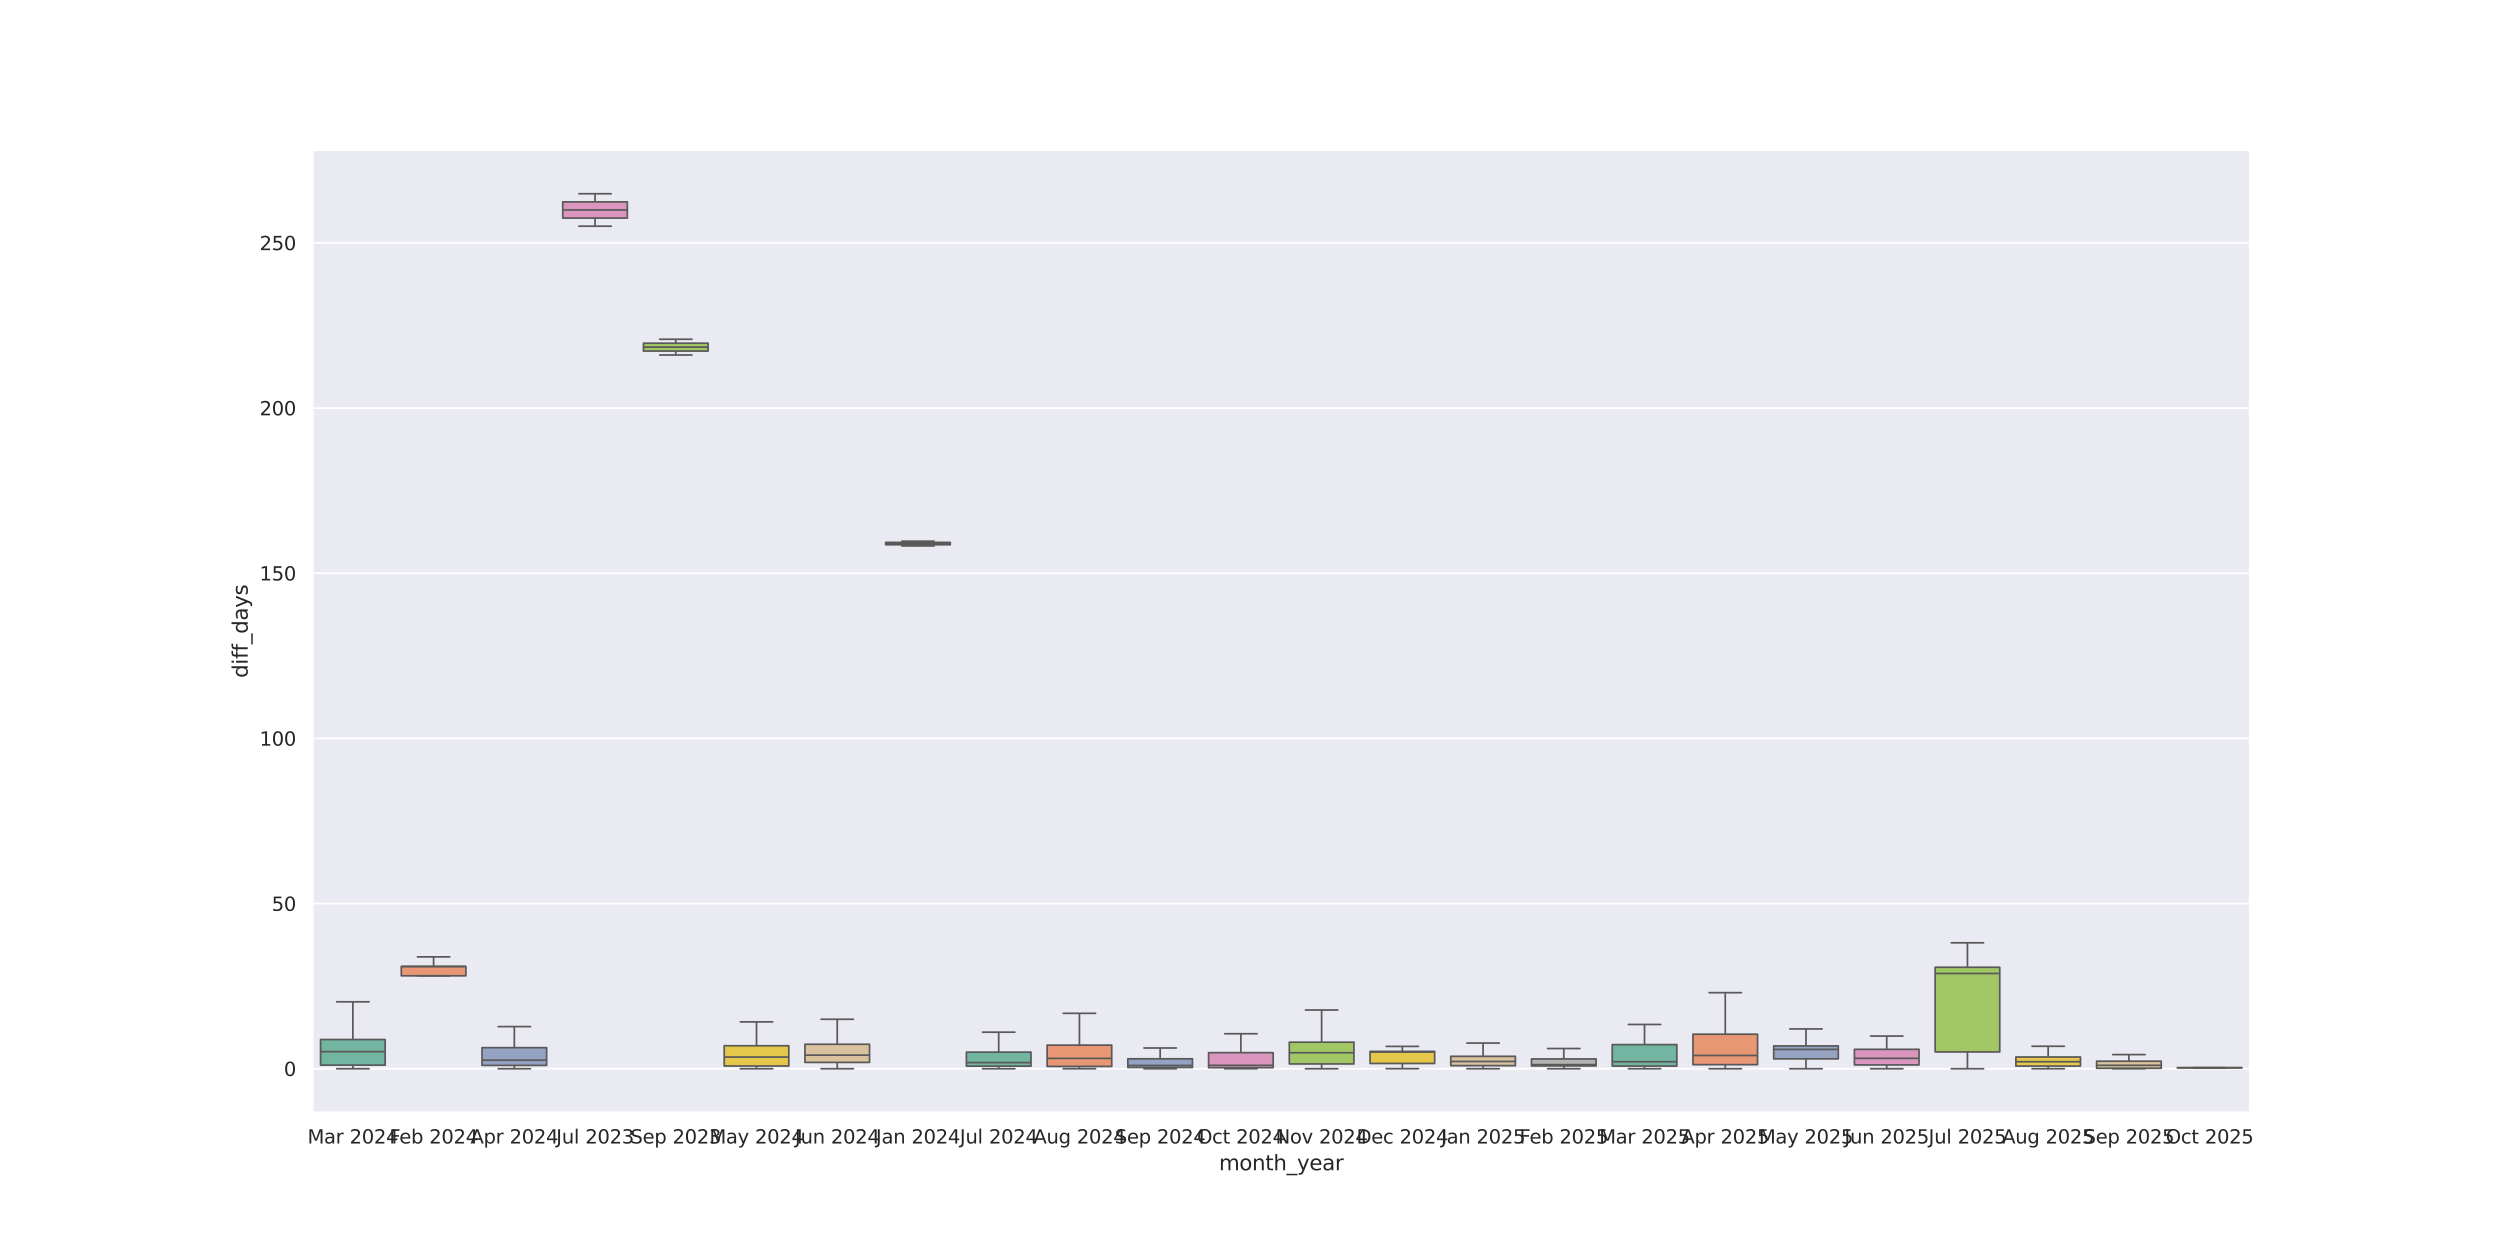 <?xml version="1.0" encoding="utf-8" standalone="no"?>
<!DOCTYPE svg PUBLIC "-//W3C//DTD SVG 1.1//EN"
  "http://www.w3.org/Graphics/SVG/1.1/DTD/svg11.dtd">
<svg xmlns:xlink="http://www.w3.org/1999/xlink" width="1440pt" height="720pt" viewBox="0 0 1440 720" xmlns="http://www.w3.org/2000/svg" version="1.1">
 <defs>
  <style type="text/css">*{stroke-linejoin: round; stroke-linecap: butt}</style>
 </defs>
 <g id="figure_1">
  <g id="patch_1">
   <path d="M 0 720 
L 1440 720 
L 1440 0 
L 0 0 
z
" style="fill: #ffffff"/>
  </g>
  <g id="axes_1">
   <g id="patch_2">
    <path d="M 180 640.8 
L 1296 640.8 
L 1296 86.4 
L 180 86.4 
z
" style="fill: #eaeaf2"/>
   </g>
   <g id="matplotlib.axis_1">
    <g id="xtick_1">
     <g id="text_1">
      <!-- Mar 2024 -->
      <g style="fill: #262626" transform="translate(177.128 658.658) scale(0.11 -0.11)">
       <defs>
        <path id="DejaVuSans-4d" d="M 628 4666 
L 1569 4666 
L 2759 1491 
L 3956 4666 
L 4897 4666 
L 4897 0 
L 4281 0 
L 4281 4097 
L 3078 897 
L 2444 897 
L 1241 4097 
L 1241 0 
L 628 0 
L 628 4666 
z
" transform="scale(0.016)"/>
        <path id="DejaVuSans-61" d="M 2194 1759 
Q 1497 1759 1228 1600 
Q 959 1441 959 1056 
Q 959 750 1161 570 
Q 1363 391 1709 391 
Q 2188 391 2477 730 
Q 2766 1069 2766 1631 
L 2766 1759 
L 2194 1759 
z
M 3341 1997 
L 3341 0 
L 2766 0 
L 2766 531 
Q 2569 213 2275 61 
Q 1981 -91 1556 -91 
Q 1019 -91 701 211 
Q 384 513 384 1019 
Q 384 1609 779 1909 
Q 1175 2209 1959 2209 
L 2766 2209 
L 2766 2266 
Q 2766 2663 2505 2880 
Q 2244 3097 1772 3097 
Q 1472 3097 1187 3025 
Q 903 2953 641 2809 
L 641 3341 
Q 956 3463 1253 3523 
Q 1550 3584 1831 3584 
Q 2591 3584 2966 3190 
Q 3341 2797 3341 1997 
z
" transform="scale(0.016)"/>
        <path id="DejaVuSans-72" d="M 2631 2963 
Q 2534 3019 2420 3045 
Q 2306 3072 2169 3072 
Q 1681 3072 1420 2755 
Q 1159 2438 1159 1844 
L 1159 0 
L 581 0 
L 581 3500 
L 1159 3500 
L 1159 2956 
Q 1341 3275 1631 3429 
Q 1922 3584 2338 3584 
Q 2397 3584 2469 3576 
Q 2541 3569 2628 3553 
L 2631 2963 
z
" transform="scale(0.016)"/>
        <path id="DejaVuSans-20" transform="scale(0.016)"/>
        <path id="DejaVuSans-32" d="M 1228 531 
L 3431 531 
L 3431 0 
L 469 0 
L 469 531 
Q 828 903 1448 1529 
Q 2069 2156 2228 2338 
Q 2531 2678 2651 2914 
Q 2772 3150 2772 3378 
Q 2772 3750 2511 3984 
Q 2250 4219 1831 4219 
Q 1534 4219 1204 4116 
Q 875 4013 500 3803 
L 500 4441 
Q 881 4594 1212 4672 
Q 1544 4750 1819 4750 
Q 2544 4750 2975 4387 
Q 3406 4025 3406 3419 
Q 3406 3131 3298 2873 
Q 3191 2616 2906 2266 
Q 2828 2175 2409 1742 
Q 1991 1309 1228 531 
z
" transform="scale(0.016)"/>
        <path id="DejaVuSans-30" d="M 2034 4250 
Q 1547 4250 1301 3770 
Q 1056 3291 1056 2328 
Q 1056 1369 1301 889 
Q 1547 409 2034 409 
Q 2525 409 2770 889 
Q 3016 1369 3016 2328 
Q 3016 3291 2770 3770 
Q 2525 4250 2034 4250 
z
M 2034 4750 
Q 2819 4750 3233 4129 
Q 3647 3509 3647 2328 
Q 3647 1150 3233 529 
Q 2819 -91 2034 -91 
Q 1250 -91 836 529 
Q 422 1150 422 2328 
Q 422 3509 836 4129 
Q 1250 4750 2034 4750 
z
" transform="scale(0.016)"/>
        <path id="DejaVuSans-34" d="M 2419 4116 
L 825 1625 
L 2419 1625 
L 2419 4116 
z
M 2253 4666 
L 3047 4666 
L 3047 1625 
L 3713 1625 
L 3713 1100 
L 3047 1100 
L 3047 0 
L 2419 0 
L 2419 1100 
L 313 1100 
L 313 1709 
L 2253 4666 
z
" transform="scale(0.016)"/>
       </defs>
       <use xlink:href="#DejaVuSans-4d"/>
       <use xlink:href="#DejaVuSans-61" transform="translate(86.279 0)"/>
       <use xlink:href="#DejaVuSans-72" transform="translate(147.559 0)"/>
       <use xlink:href="#DejaVuSans-20" transform="translate(188.672 0)"/>
       <use xlink:href="#DejaVuSans-32" transform="translate(220.459 0)"/>
       <use xlink:href="#DejaVuSans-30" transform="translate(284.082 0)"/>
       <use xlink:href="#DejaVuSans-32" transform="translate(347.705 0)"/>
       <use xlink:href="#DejaVuSans-34" transform="translate(411.328 0)"/>
      </g>
     </g>
    </g>
    <g id="xtick_2">
     <g id="text_2">
      <!-- Feb 2024 -->
      <g style="fill: #262626" transform="translate(224.268 658.658) scale(0.11 -0.11)">
       <defs>
        <path id="DejaVuSans-46" d="M 628 4666 
L 3309 4666 
L 3309 4134 
L 1259 4134 
L 1259 2759 
L 3109 2759 
L 3109 2228 
L 1259 2228 
L 1259 0 
L 628 0 
L 628 4666 
z
" transform="scale(0.016)"/>
        <path id="DejaVuSans-65" d="M 3597 1894 
L 3597 1613 
L 953 1613 
Q 991 1019 1311 708 
Q 1631 397 2203 397 
Q 2534 397 2845 478 
Q 3156 559 3463 722 
L 3463 178 
Q 3153 47 2828 -22 
Q 2503 -91 2169 -91 
Q 1331 -91 842 396 
Q 353 884 353 1716 
Q 353 2575 817 3079 
Q 1281 3584 2069 3584 
Q 2775 3584 3186 3129 
Q 3597 2675 3597 1894 
z
M 3022 2063 
Q 3016 2534 2758 2815 
Q 2500 3097 2075 3097 
Q 1594 3097 1305 2825 
Q 1016 2553 972 2059 
L 3022 2063 
z
" transform="scale(0.016)"/>
        <path id="DejaVuSans-62" d="M 3116 1747 
Q 3116 2381 2855 2742 
Q 2594 3103 2138 3103 
Q 1681 3103 1420 2742 
Q 1159 2381 1159 1747 
Q 1159 1113 1420 752 
Q 1681 391 2138 391 
Q 2594 391 2855 752 
Q 3116 1113 3116 1747 
z
M 1159 2969 
Q 1341 3281 1617 3432 
Q 1894 3584 2278 3584 
Q 2916 3584 3314 3078 
Q 3713 2572 3713 1747 
Q 3713 922 3314 415 
Q 2916 -91 2278 -91 
Q 1894 -91 1617 61 
Q 1341 213 1159 525 
L 1159 0 
L 581 0 
L 581 4863 
L 1159 4863 
L 1159 2969 
z
" transform="scale(0.016)"/>
       </defs>
       <use xlink:href="#DejaVuSans-46"/>
       <use xlink:href="#DejaVuSans-65" transform="translate(52.02 0)"/>
       <use xlink:href="#DejaVuSans-62" transform="translate(113.543 0)"/>
       <use xlink:href="#DejaVuSans-20" transform="translate(177.02 0)"/>
       <use xlink:href="#DejaVuSans-32" transform="translate(208.807 0)"/>
       <use xlink:href="#DejaVuSans-30" transform="translate(272.43 0)"/>
       <use xlink:href="#DejaVuSans-32" transform="translate(336.053 0)"/>
       <use xlink:href="#DejaVuSans-34" transform="translate(399.676 0)"/>
      </g>
     </g>
    </g>
    <g id="xtick_3">
     <g id="text_3">
      <!-- Apr 2024 -->
      <g style="fill: #262626" transform="translate(270.99 658.658) scale(0.11 -0.11)">
       <defs>
        <path id="DejaVuSans-41" d="M 2188 4044 
L 1331 1722 
L 3047 1722 
L 2188 4044 
z
M 1831 4666 
L 2547 4666 
L 4325 0 
L 3669 0 
L 3244 1197 
L 1141 1197 
L 716 0 
L 50 0 
L 1831 4666 
z
" transform="scale(0.016)"/>
        <path id="DejaVuSans-70" d="M 1159 525 
L 1159 -1331 
L 581 -1331 
L 581 3500 
L 1159 3500 
L 1159 2969 
Q 1341 3281 1617 3432 
Q 1894 3584 2278 3584 
Q 2916 3584 3314 3078 
Q 3713 2572 3713 1747 
Q 3713 922 3314 415 
Q 2916 -91 2278 -91 
Q 1894 -91 1617 61 
Q 1341 213 1159 525 
z
M 3116 1747 
Q 3116 2381 2855 2742 
Q 2594 3103 2138 3103 
Q 1681 3103 1420 2742 
Q 1159 2381 1159 1747 
Q 1159 1113 1420 752 
Q 1681 391 2138 391 
Q 2594 391 2855 752 
Q 3116 1113 3116 1747 
z
" transform="scale(0.016)"/>
       </defs>
       <use xlink:href="#DejaVuSans-41"/>
       <use xlink:href="#DejaVuSans-70" transform="translate(68.408 0)"/>
       <use xlink:href="#DejaVuSans-72" transform="translate(131.885 0)"/>
       <use xlink:href="#DejaVuSans-20" transform="translate(172.998 0)"/>
       <use xlink:href="#DejaVuSans-32" transform="translate(204.785 0)"/>
       <use xlink:href="#DejaVuSans-30" transform="translate(268.408 0)"/>
       <use xlink:href="#DejaVuSans-32" transform="translate(332.031 0)"/>
       <use xlink:href="#DejaVuSans-34" transform="translate(395.654 0)"/>
      </g>
     </g>
    </g>
    <g id="xtick_4">
     <g id="text_4">
      <!-- Jul 2023 -->
      <g style="fill: #262626" transform="translate(320.368 658.658) scale(0.11 -0.11)">
       <defs>
        <path id="DejaVuSans-4a" d="M 628 4666 
L 1259 4666 
L 1259 325 
Q 1259 -519 939 -900 
Q 619 -1281 -91 -1281 
L -331 -1281 
L -331 -750 
L -134 -750 
Q 284 -750 456 -515 
Q 628 -281 628 325 
L 628 4666 
z
" transform="scale(0.016)"/>
        <path id="DejaVuSans-75" d="M 544 1381 
L 544 3500 
L 1119 3500 
L 1119 1403 
Q 1119 906 1312 657 
Q 1506 409 1894 409 
Q 2359 409 2629 706 
Q 2900 1003 2900 1516 
L 2900 3500 
L 3475 3500 
L 3475 0 
L 2900 0 
L 2900 538 
Q 2691 219 2414 64 
Q 2138 -91 1772 -91 
Q 1169 -91 856 284 
Q 544 659 544 1381 
z
M 1991 3584 
L 1991 3584 
z
" transform="scale(0.016)"/>
        <path id="DejaVuSans-6c" d="M 603 4863 
L 1178 4863 
L 1178 0 
L 603 0 
L 603 4863 
z
" transform="scale(0.016)"/>
        <path id="DejaVuSans-33" d="M 2597 2516 
Q 3050 2419 3304 2112 
Q 3559 1806 3559 1356 
Q 3559 666 3084 287 
Q 2609 -91 1734 -91 
Q 1441 -91 1130 -33 
Q 819 25 488 141 
L 488 750 
Q 750 597 1062 519 
Q 1375 441 1716 441 
Q 2309 441 2620 675 
Q 2931 909 2931 1356 
Q 2931 1769 2642 2001 
Q 2353 2234 1838 2234 
L 1294 2234 
L 1294 2753 
L 1863 2753 
Q 2328 2753 2575 2939 
Q 2822 3125 2822 3475 
Q 2822 3834 2567 4026 
Q 2313 4219 1838 4219 
Q 1578 4219 1281 4162 
Q 984 4106 628 3988 
L 628 4550 
Q 988 4650 1302 4700 
Q 1616 4750 1894 4750 
Q 2613 4750 3031 4423 
Q 3450 4097 3450 3541 
Q 3450 3153 3228 2886 
Q 3006 2619 2597 2516 
z
" transform="scale(0.016)"/>
       </defs>
       <use xlink:href="#DejaVuSans-4a"/>
       <use xlink:href="#DejaVuSans-75" transform="translate(29.492 0)"/>
       <use xlink:href="#DejaVuSans-6c" transform="translate(92.871 0)"/>
       <use xlink:href="#DejaVuSans-20" transform="translate(120.654 0)"/>
       <use xlink:href="#DejaVuSans-32" transform="translate(152.441 0)"/>
       <use xlink:href="#DejaVuSans-30" transform="translate(216.064 0)"/>
       <use xlink:href="#DejaVuSans-32" transform="translate(279.688 0)"/>
       <use xlink:href="#DejaVuSans-33" transform="translate(343.311 0)"/>
      </g>
     </g>
    </g>
    <g id="xtick_5">
     <g id="text_5">
      <!-- Sep 2023 -->
      <g style="fill: #262626" transform="translate(363.137 658.658) scale(0.11 -0.11)">
       <defs>
        <path id="DejaVuSans-53" d="M 3425 4513 
L 3425 3897 
Q 3066 4069 2747 4153 
Q 2428 4238 2131 4238 
Q 1616 4238 1336 4038 
Q 1056 3838 1056 3469 
Q 1056 3159 1242 3001 
Q 1428 2844 1947 2747 
L 2328 2669 
Q 3034 2534 3370 2195 
Q 3706 1856 3706 1288 
Q 3706 609 3251 259 
Q 2797 -91 1919 -91 
Q 1588 -91 1214 -16 
Q 841 59 441 206 
L 441 856 
Q 825 641 1194 531 
Q 1563 422 1919 422 
Q 2459 422 2753 634 
Q 3047 847 3047 1241 
Q 3047 1584 2836 1778 
Q 2625 1972 2144 2069 
L 1759 2144 
Q 1053 2284 737 2584 
Q 422 2884 422 3419 
Q 422 4038 858 4394 
Q 1294 4750 2059 4750 
Q 2388 4750 2728 4690 
Q 3069 4631 3425 4513 
z
" transform="scale(0.016)"/>
       </defs>
       <use xlink:href="#DejaVuSans-53"/>
       <use xlink:href="#DejaVuSans-65" transform="translate(63.477 0)"/>
       <use xlink:href="#DejaVuSans-70" transform="translate(125 0)"/>
       <use xlink:href="#DejaVuSans-20" transform="translate(188.477 0)"/>
       <use xlink:href="#DejaVuSans-32" transform="translate(220.264 0)"/>
       <use xlink:href="#DejaVuSans-30" transform="translate(283.887 0)"/>
       <use xlink:href="#DejaVuSans-32" transform="translate(347.51 0)"/>
       <use xlink:href="#DejaVuSans-33" transform="translate(411.133 0)"/>
      </g>
     </g>
    </g>
    <g id="xtick_6">
     <g id="text_6">
      <!-- May 2024 -->
      <g style="fill: #262626" transform="translate(408.633 658.658) scale(0.11 -0.11)">
       <defs>
        <path id="DejaVuSans-79" d="M 2059 -325 
Q 1816 -950 1584 -1140 
Q 1353 -1331 966 -1331 
L 506 -1331 
L 506 -850 
L 844 -850 
Q 1081 -850 1212 -737 
Q 1344 -625 1503 -206 
L 1606 56 
L 191 3500 
L 800 3500 
L 1894 763 
L 2988 3500 
L 3597 3500 
L 2059 -325 
z
" transform="scale(0.016)"/>
       </defs>
       <use xlink:href="#DejaVuSans-4d"/>
       <use xlink:href="#DejaVuSans-61" transform="translate(86.279 0)"/>
       <use xlink:href="#DejaVuSans-79" transform="translate(147.559 0)"/>
       <use xlink:href="#DejaVuSans-20" transform="translate(206.738 0)"/>
       <use xlink:href="#DejaVuSans-32" transform="translate(238.525 0)"/>
       <use xlink:href="#DejaVuSans-30" transform="translate(302.148 0)"/>
       <use xlink:href="#DejaVuSans-32" transform="translate(365.771 0)"/>
       <use xlink:href="#DejaVuSans-34" transform="translate(429.395 0)"/>
      </g>
     </g>
    </g>
    <g id="xtick_7">
     <g id="text_7">
      <!-- Jun 2024 -->
      <g style="fill: #262626" transform="translate(457.911 658.658) scale(0.11 -0.11)">
       <defs>
        <path id="DejaVuSans-6e" d="M 3513 2113 
L 3513 0 
L 2938 0 
L 2938 2094 
Q 2938 2591 2744 2837 
Q 2550 3084 2163 3084 
Q 1697 3084 1428 2787 
Q 1159 2491 1159 1978 
L 1159 0 
L 581 0 
L 581 3500 
L 1159 3500 
L 1159 2956 
Q 1366 3272 1645 3428 
Q 1925 3584 2291 3584 
Q 2894 3584 3203 3211 
Q 3513 2838 3513 2113 
z
" transform="scale(0.016)"/>
       </defs>
       <use xlink:href="#DejaVuSans-4a"/>
       <use xlink:href="#DejaVuSans-75" transform="translate(29.492 0)"/>
       <use xlink:href="#DejaVuSans-6e" transform="translate(92.871 0)"/>
       <use xlink:href="#DejaVuSans-20" transform="translate(156.25 0)"/>
       <use xlink:href="#DejaVuSans-32" transform="translate(188.037 0)"/>
       <use xlink:href="#DejaVuSans-30" transform="translate(251.66 0)"/>
       <use xlink:href="#DejaVuSans-32" transform="translate(315.283 0)"/>
       <use xlink:href="#DejaVuSans-34" transform="translate(378.906 0)"/>
      </g>
     </g>
    </g>
    <g id="xtick_8">
     <g id="text_8">
      <!-- Jan 2024 -->
      <g style="fill: #262626" transform="translate(504.526 658.658) scale(0.11 -0.11)">
       <use xlink:href="#DejaVuSans-4a"/>
       <use xlink:href="#DejaVuSans-61" transform="translate(29.492 0)"/>
       <use xlink:href="#DejaVuSans-6e" transform="translate(90.771 0)"/>
       <use xlink:href="#DejaVuSans-20" transform="translate(154.15 0)"/>
       <use xlink:href="#DejaVuSans-32" transform="translate(185.938 0)"/>
       <use xlink:href="#DejaVuSans-30" transform="translate(249.561 0)"/>
       <use xlink:href="#DejaVuSans-32" transform="translate(313.184 0)"/>
       <use xlink:href="#DejaVuSans-34" transform="translate(376.807 0)"/>
      </g>
     </g>
    </g>
    <g id="xtick_9">
     <g id="text_9">
      <!-- Jul 2024 -->
      <g style="fill: #262626" transform="translate(552.868 658.658) scale(0.11 -0.11)">
       <use xlink:href="#DejaVuSans-4a"/>
       <use xlink:href="#DejaVuSans-75" transform="translate(29.492 0)"/>
       <use xlink:href="#DejaVuSans-6c" transform="translate(92.871 0)"/>
       <use xlink:href="#DejaVuSans-20" transform="translate(120.654 0)"/>
       <use xlink:href="#DejaVuSans-32" transform="translate(152.441 0)"/>
       <use xlink:href="#DejaVuSans-30" transform="translate(216.064 0)"/>
       <use xlink:href="#DejaVuSans-32" transform="translate(279.688 0)"/>
       <use xlink:href="#DejaVuSans-34" transform="translate(343.311 0)"/>
      </g>
     </g>
    </g>
    <g id="xtick_10">
     <g id="text_10">
      <!-- Aug 2024 -->
      <g style="fill: #262626" transform="translate(595.265 658.658) scale(0.11 -0.11)">
       <defs>
        <path id="DejaVuSans-67" d="M 2906 1791 
Q 2906 2416 2648 2759 
Q 2391 3103 1925 3103 
Q 1463 3103 1205 2759 
Q 947 2416 947 1791 
Q 947 1169 1205 825 
Q 1463 481 1925 481 
Q 2391 481 2648 825 
Q 2906 1169 2906 1791 
z
M 3481 434 
Q 3481 -459 3084 -895 
Q 2688 -1331 1869 -1331 
Q 1566 -1331 1297 -1286 
Q 1028 -1241 775 -1147 
L 775 -588 
Q 1028 -725 1275 -790 
Q 1522 -856 1778 -856 
Q 2344 -856 2625 -561 
Q 2906 -266 2906 331 
L 2906 616 
Q 2728 306 2450 153 
Q 2172 0 1784 0 
Q 1141 0 747 490 
Q 353 981 353 1791 
Q 353 2603 747 3093 
Q 1141 3584 1784 3584 
Q 2172 3584 2450 3431 
Q 2728 3278 2906 2969 
L 2906 3500 
L 3481 3500 
L 3481 434 
z
" transform="scale(0.016)"/>
       </defs>
       <use xlink:href="#DejaVuSans-41"/>
       <use xlink:href="#DejaVuSans-75" transform="translate(68.408 0)"/>
       <use xlink:href="#DejaVuSans-67" transform="translate(131.787 0)"/>
       <use xlink:href="#DejaVuSans-20" transform="translate(195.264 0)"/>
       <use xlink:href="#DejaVuSans-32" transform="translate(227.051 0)"/>
       <use xlink:href="#DejaVuSans-30" transform="translate(290.674 0)"/>
       <use xlink:href="#DejaVuSans-32" transform="translate(354.297 0)"/>
       <use xlink:href="#DejaVuSans-34" transform="translate(417.92 0)"/>
      </g>
     </g>
    </g>
    <g id="xtick_11">
     <g id="text_11">
      <!-- Sep 2024 -->
      <g style="fill: #262626" transform="translate(642.137 658.658) scale(0.11 -0.11)">
       <use xlink:href="#DejaVuSans-53"/>
       <use xlink:href="#DejaVuSans-65" transform="translate(63.477 0)"/>
       <use xlink:href="#DejaVuSans-70" transform="translate(125 0)"/>
       <use xlink:href="#DejaVuSans-20" transform="translate(188.477 0)"/>
       <use xlink:href="#DejaVuSans-32" transform="translate(220.264 0)"/>
       <use xlink:href="#DejaVuSans-30" transform="translate(283.887 0)"/>
       <use xlink:href="#DejaVuSans-32" transform="translate(347.51 0)"/>
       <use xlink:href="#DejaVuSans-34" transform="translate(411.133 0)"/>
      </g>
     </g>
    </g>
    <g id="xtick_12">
     <g id="text_12">
      <!-- Oct 2024 -->
      <g style="fill: #262626" transform="translate(689.495 658.658) scale(0.11 -0.11)">
       <defs>
        <path id="DejaVuSans-4f" d="M 2522 4238 
Q 1834 4238 1429 3725 
Q 1025 3213 1025 2328 
Q 1025 1447 1429 934 
Q 1834 422 2522 422 
Q 3209 422 3611 934 
Q 4013 1447 4013 2328 
Q 4013 3213 3611 3725 
Q 3209 4238 2522 4238 
z
M 2522 4750 
Q 3503 4750 4090 4092 
Q 4678 3434 4678 2328 
Q 4678 1225 4090 567 
Q 3503 -91 2522 -91 
Q 1538 -91 948 565 
Q 359 1222 359 2328 
Q 359 3434 948 4092 
Q 1538 4750 2522 4750 
z
" transform="scale(0.016)"/>
        <path id="DejaVuSans-63" d="M 3122 3366 
L 3122 2828 
Q 2878 2963 2633 3030 
Q 2388 3097 2138 3097 
Q 1578 3097 1268 2742 
Q 959 2388 959 1747 
Q 959 1106 1268 751 
Q 1578 397 2138 397 
Q 2388 397 2633 464 
Q 2878 531 3122 666 
L 3122 134 
Q 2881 22 2623 -34 
Q 2366 -91 2075 -91 
Q 1284 -91 818 406 
Q 353 903 353 1747 
Q 353 2603 823 3093 
Q 1294 3584 2113 3584 
Q 2378 3584 2631 3529 
Q 2884 3475 3122 3366 
z
" transform="scale(0.016)"/>
        <path id="DejaVuSans-74" d="M 1172 4494 
L 1172 3500 
L 2356 3500 
L 2356 3053 
L 1172 3053 
L 1172 1153 
Q 1172 725 1289 603 
Q 1406 481 1766 481 
L 2356 481 
L 2356 0 
L 1766 0 
Q 1100 0 847 248 
Q 594 497 594 1153 
L 594 3053 
L 172 3053 
L 172 3500 
L 594 3500 
L 594 4494 
L 1172 4494 
z
" transform="scale(0.016)"/>
       </defs>
       <use xlink:href="#DejaVuSans-4f"/>
       <use xlink:href="#DejaVuSans-63" transform="translate(78.711 0)"/>
       <use xlink:href="#DejaVuSans-74" transform="translate(133.691 0)"/>
       <use xlink:href="#DejaVuSans-20" transform="translate(172.9 0)"/>
       <use xlink:href="#DejaVuSans-32" transform="translate(204.688 0)"/>
       <use xlink:href="#DejaVuSans-30" transform="translate(268.311 0)"/>
       <use xlink:href="#DejaVuSans-32" transform="translate(331.934 0)"/>
       <use xlink:href="#DejaVuSans-34" transform="translate(395.557 0)"/>
      </g>
     </g>
    </g>
    <g id="xtick_13">
     <g id="text_13">
      <!-- Nov 2024 -->
      <g style="fill: #262626" transform="translate(734.769 658.658) scale(0.11 -0.11)">
       <defs>
        <path id="DejaVuSans-4e" d="M 628 4666 
L 1478 4666 
L 3547 763 
L 3547 4666 
L 4159 4666 
L 4159 0 
L 3309 0 
L 1241 3903 
L 1241 0 
L 628 0 
L 628 4666 
z
" transform="scale(0.016)"/>
        <path id="DejaVuSans-6f" d="M 1959 3097 
Q 1497 3097 1228 2736 
Q 959 2375 959 1747 
Q 959 1119 1226 758 
Q 1494 397 1959 397 
Q 2419 397 2687 759 
Q 2956 1122 2956 1747 
Q 2956 2369 2687 2733 
Q 2419 3097 1959 3097 
z
M 1959 3584 
Q 2709 3584 3137 3096 
Q 3566 2609 3566 1747 
Q 3566 888 3137 398 
Q 2709 -91 1959 -91 
Q 1206 -91 779 398 
Q 353 888 353 1747 
Q 353 2609 779 3096 
Q 1206 3584 1959 3584 
z
" transform="scale(0.016)"/>
        <path id="DejaVuSans-76" d="M 191 3500 
L 800 3500 
L 1894 563 
L 2988 3500 
L 3597 3500 
L 2284 0 
L 1503 0 
L 191 3500 
z
" transform="scale(0.016)"/>
       </defs>
       <use xlink:href="#DejaVuSans-4e"/>
       <use xlink:href="#DejaVuSans-6f" transform="translate(74.805 0)"/>
       <use xlink:href="#DejaVuSans-76" transform="translate(135.986 0)"/>
       <use xlink:href="#DejaVuSans-20" transform="translate(195.166 0)"/>
       <use xlink:href="#DejaVuSans-32" transform="translate(226.953 0)"/>
       <use xlink:href="#DejaVuSans-30" transform="translate(290.576 0)"/>
       <use xlink:href="#DejaVuSans-32" transform="translate(354.199 0)"/>
       <use xlink:href="#DejaVuSans-34" transform="translate(417.822 0)"/>
      </g>
     </g>
    </g>
    <g id="xtick_14">
     <g id="text_14">
      <!-- Dec 2024 -->
      <g style="fill: #262626" transform="translate(781.361 658.658) scale(0.11 -0.11)">
       <defs>
        <path id="DejaVuSans-44" d="M 1259 4147 
L 1259 519 
L 2022 519 
Q 2988 519 3436 956 
Q 3884 1394 3884 2338 
Q 3884 3275 3436 3711 
Q 2988 4147 2022 4147 
L 1259 4147 
z
M 628 4666 
L 1925 4666 
Q 3281 4666 3915 4102 
Q 4550 3538 4550 2338 
Q 4550 1131 3912 565 
Q 3275 0 1925 0 
L 628 0 
L 628 4666 
z
" transform="scale(0.016)"/>
       </defs>
       <use xlink:href="#DejaVuSans-44"/>
       <use xlink:href="#DejaVuSans-65" transform="translate(77.002 0)"/>
       <use xlink:href="#DejaVuSans-63" transform="translate(138.525 0)"/>
       <use xlink:href="#DejaVuSans-20" transform="translate(193.506 0)"/>
       <use xlink:href="#DejaVuSans-32" transform="translate(225.293 0)"/>
       <use xlink:href="#DejaVuSans-30" transform="translate(288.916 0)"/>
       <use xlink:href="#DejaVuSans-32" transform="translate(352.539 0)"/>
       <use xlink:href="#DejaVuSans-34" transform="translate(416.162 0)"/>
      </g>
     </g>
    </g>
    <g id="xtick_15">
     <g id="text_15">
      <!-- Jan 2025 -->
      <g style="fill: #262626" transform="translate(830.026 658.658) scale(0.11 -0.11)">
       <defs>
        <path id="DejaVuSans-35" d="M 691 4666 
L 3169 4666 
L 3169 4134 
L 1269 4134 
L 1269 2991 
Q 1406 3038 1543 3061 
Q 1681 3084 1819 3084 
Q 2600 3084 3056 2656 
Q 3513 2228 3513 1497 
Q 3513 744 3044 326 
Q 2575 -91 1722 -91 
Q 1428 -91 1123 -41 
Q 819 9 494 109 
L 494 744 
Q 775 591 1075 516 
Q 1375 441 1709 441 
Q 2250 441 2565 725 
Q 2881 1009 2881 1497 
Q 2881 1984 2565 2268 
Q 2250 2553 1709 2553 
Q 1456 2553 1204 2497 
Q 953 2441 691 2322 
L 691 4666 
z
" transform="scale(0.016)"/>
       </defs>
       <use xlink:href="#DejaVuSans-4a"/>
       <use xlink:href="#DejaVuSans-61" transform="translate(29.492 0)"/>
       <use xlink:href="#DejaVuSans-6e" transform="translate(90.771 0)"/>
       <use xlink:href="#DejaVuSans-20" transform="translate(154.15 0)"/>
       <use xlink:href="#DejaVuSans-32" transform="translate(185.938 0)"/>
       <use xlink:href="#DejaVuSans-30" transform="translate(249.561 0)"/>
       <use xlink:href="#DejaVuSans-32" transform="translate(313.184 0)"/>
       <use xlink:href="#DejaVuSans-35" transform="translate(376.807 0)"/>
      </g>
     </g>
    </g>
    <g id="xtick_16">
     <g id="text_16">
      <!-- Feb 2025 -->
      <g style="fill: #262626" transform="translate(875.268 658.658) scale(0.11 -0.11)">
       <use xlink:href="#DejaVuSans-46"/>
       <use xlink:href="#DejaVuSans-65" transform="translate(52.02 0)"/>
       <use xlink:href="#DejaVuSans-62" transform="translate(113.543 0)"/>
       <use xlink:href="#DejaVuSans-20" transform="translate(177.02 0)"/>
       <use xlink:href="#DejaVuSans-32" transform="translate(208.807 0)"/>
       <use xlink:href="#DejaVuSans-30" transform="translate(272.43 0)"/>
       <use xlink:href="#DejaVuSans-32" transform="translate(336.053 0)"/>
       <use xlink:href="#DejaVuSans-35" transform="translate(399.676 0)"/>
      </g>
     </g>
    </g>
    <g id="xtick_17">
     <g id="text_17">
      <!-- Mar 2025 -->
      <g style="fill: #262626" transform="translate(921.128 658.658) scale(0.11 -0.11)">
       <use xlink:href="#DejaVuSans-4d"/>
       <use xlink:href="#DejaVuSans-61" transform="translate(86.279 0)"/>
       <use xlink:href="#DejaVuSans-72" transform="translate(147.559 0)"/>
       <use xlink:href="#DejaVuSans-20" transform="translate(188.672 0)"/>
       <use xlink:href="#DejaVuSans-32" transform="translate(220.459 0)"/>
       <use xlink:href="#DejaVuSans-30" transform="translate(284.082 0)"/>
       <use xlink:href="#DejaVuSans-32" transform="translate(347.705 0)"/>
       <use xlink:href="#DejaVuSans-35" transform="translate(411.328 0)"/>
      </g>
     </g>
    </g>
    <g id="xtick_18">
     <g id="text_18">
      <!-- Apr 2025 -->
      <g style="fill: #262626" transform="translate(968.49 658.658) scale(0.11 -0.11)">
       <use xlink:href="#DejaVuSans-41"/>
       <use xlink:href="#DejaVuSans-70" transform="translate(68.408 0)"/>
       <use xlink:href="#DejaVuSans-72" transform="translate(131.885 0)"/>
       <use xlink:href="#DejaVuSans-20" transform="translate(172.998 0)"/>
       <use xlink:href="#DejaVuSans-32" transform="translate(204.785 0)"/>
       <use xlink:href="#DejaVuSans-30" transform="translate(268.408 0)"/>
       <use xlink:href="#DejaVuSans-32" transform="translate(332.031 0)"/>
       <use xlink:href="#DejaVuSans-35" transform="translate(395.654 0)"/>
      </g>
     </g>
    </g>
    <g id="xtick_19">
     <g id="text_19">
      <!-- May 2025 -->
      <g style="fill: #262626" transform="translate(1013.133 658.658) scale(0.11 -0.11)">
       <use xlink:href="#DejaVuSans-4d"/>
       <use xlink:href="#DejaVuSans-61" transform="translate(86.279 0)"/>
       <use xlink:href="#DejaVuSans-79" transform="translate(147.559 0)"/>
       <use xlink:href="#DejaVuSans-20" transform="translate(206.738 0)"/>
       <use xlink:href="#DejaVuSans-32" transform="translate(238.525 0)"/>
       <use xlink:href="#DejaVuSans-30" transform="translate(302.148 0)"/>
       <use xlink:href="#DejaVuSans-32" transform="translate(365.771 0)"/>
       <use xlink:href="#DejaVuSans-35" transform="translate(429.395 0)"/>
      </g>
     </g>
    </g>
    <g id="xtick_20">
     <g id="text_20">
      <!-- Jun 2025 -->
      <g style="fill: #262626" transform="translate(1062.411 658.658) scale(0.11 -0.11)">
       <use xlink:href="#DejaVuSans-4a"/>
       <use xlink:href="#DejaVuSans-75" transform="translate(29.492 0)"/>
       <use xlink:href="#DejaVuSans-6e" transform="translate(92.871 0)"/>
       <use xlink:href="#DejaVuSans-20" transform="translate(156.25 0)"/>
       <use xlink:href="#DejaVuSans-32" transform="translate(188.037 0)"/>
       <use xlink:href="#DejaVuSans-30" transform="translate(251.66 0)"/>
       <use xlink:href="#DejaVuSans-32" transform="translate(315.283 0)"/>
       <use xlink:href="#DejaVuSans-35" transform="translate(378.906 0)"/>
      </g>
     </g>
    </g>
    <g id="xtick_21">
     <g id="text_21">
      <!-- Jul 2025 -->
      <g style="fill: #262626" transform="translate(1110.868 658.658) scale(0.11 -0.11)">
       <use xlink:href="#DejaVuSans-4a"/>
       <use xlink:href="#DejaVuSans-75" transform="translate(29.492 0)"/>
       <use xlink:href="#DejaVuSans-6c" transform="translate(92.871 0)"/>
       <use xlink:href="#DejaVuSans-20" transform="translate(120.654 0)"/>
       <use xlink:href="#DejaVuSans-32" transform="translate(152.441 0)"/>
       <use xlink:href="#DejaVuSans-30" transform="translate(216.064 0)"/>
       <use xlink:href="#DejaVuSans-32" transform="translate(279.688 0)"/>
       <use xlink:href="#DejaVuSans-35" transform="translate(343.311 0)"/>
      </g>
     </g>
    </g>
    <g id="xtick_22">
     <g id="text_22">
      <!-- Aug 2025 -->
      <g style="fill: #262626" transform="translate(1153.265 658.658) scale(0.11 -0.11)">
       <use xlink:href="#DejaVuSans-41"/>
       <use xlink:href="#DejaVuSans-75" transform="translate(68.408 0)"/>
       <use xlink:href="#DejaVuSans-67" transform="translate(131.787 0)"/>
       <use xlink:href="#DejaVuSans-20" transform="translate(195.264 0)"/>
       <use xlink:href="#DejaVuSans-32" transform="translate(227.051 0)"/>
       <use xlink:href="#DejaVuSans-30" transform="translate(290.674 0)"/>
       <use xlink:href="#DejaVuSans-32" transform="translate(354.297 0)"/>
       <use xlink:href="#DejaVuSans-35" transform="translate(417.92 0)"/>
      </g>
     </g>
    </g>
    <g id="xtick_23">
     <g id="text_23">
      <!-- Sep 2025 -->
      <g style="fill: #262626" transform="translate(1200.137 658.658) scale(0.11 -0.11)">
       <use xlink:href="#DejaVuSans-53"/>
       <use xlink:href="#DejaVuSans-65" transform="translate(63.477 0)"/>
       <use xlink:href="#DejaVuSans-70" transform="translate(125 0)"/>
       <use xlink:href="#DejaVuSans-20" transform="translate(188.477 0)"/>
       <use xlink:href="#DejaVuSans-32" transform="translate(220.264 0)"/>
       <use xlink:href="#DejaVuSans-30" transform="translate(283.887 0)"/>
       <use xlink:href="#DejaVuSans-32" transform="translate(347.51 0)"/>
       <use xlink:href="#DejaVuSans-35" transform="translate(411.133 0)"/>
      </g>
     </g>
    </g>
    <g id="xtick_24">
     <g id="text_24">
      <!-- Oct 2025 -->
      <g style="fill: #262626" transform="translate(1247.495 658.658) scale(0.11 -0.11)">
       <use xlink:href="#DejaVuSans-4f"/>
       <use xlink:href="#DejaVuSans-63" transform="translate(78.711 0)"/>
       <use xlink:href="#DejaVuSans-74" transform="translate(133.691 0)"/>
       <use xlink:href="#DejaVuSans-20" transform="translate(172.9 0)"/>
       <use xlink:href="#DejaVuSans-32" transform="translate(204.688 0)"/>
       <use xlink:href="#DejaVuSans-30" transform="translate(268.311 0)"/>
       <use xlink:href="#DejaVuSans-32" transform="translate(331.934 0)"/>
       <use xlink:href="#DejaVuSans-35" transform="translate(395.557 0)"/>
      </g>
     </g>
    </g>
    <g id="text_25">
     <!-- month_year -->
     <g style="fill: #262626" transform="translate(702.141 674.064) scale(0.12 -0.12)">
      <defs>
       <path id="DejaVuSans-6d" d="M 3328 2828 
Q 3544 3216 3844 3400 
Q 4144 3584 4550 3584 
Q 5097 3584 5394 3201 
Q 5691 2819 5691 2113 
L 5691 0 
L 5113 0 
L 5113 2094 
Q 5113 2597 4934 2840 
Q 4756 3084 4391 3084 
Q 3944 3084 3684 2787 
Q 3425 2491 3425 1978 
L 3425 0 
L 2847 0 
L 2847 2094 
Q 2847 2600 2669 2842 
Q 2491 3084 2119 3084 
Q 1678 3084 1418 2786 
Q 1159 2488 1159 1978 
L 1159 0 
L 581 0 
L 581 3500 
L 1159 3500 
L 1159 2956 
Q 1356 3278 1631 3431 
Q 1906 3584 2284 3584 
Q 2666 3584 2933 3390 
Q 3200 3197 3328 2828 
z
" transform="scale(0.016)"/>
       <path id="DejaVuSans-68" d="M 3513 2113 
L 3513 0 
L 2938 0 
L 2938 2094 
Q 2938 2591 2744 2837 
Q 2550 3084 2163 3084 
Q 1697 3084 1428 2787 
Q 1159 2491 1159 1978 
L 1159 0 
L 581 0 
L 581 4863 
L 1159 4863 
L 1159 2956 
Q 1366 3272 1645 3428 
Q 1925 3584 2291 3584 
Q 2894 3584 3203 3211 
Q 3513 2838 3513 2113 
z
" transform="scale(0.016)"/>
       <path id="DejaVuSans-5f" d="M 3263 -1063 
L 3263 -1509 
L -63 -1509 
L -63 -1063 
L 3263 -1063 
z
" transform="scale(0.016)"/>
      </defs>
      <use xlink:href="#DejaVuSans-6d"/>
      <use xlink:href="#DejaVuSans-6f" transform="translate(97.412 0)"/>
      <use xlink:href="#DejaVuSans-6e" transform="translate(158.594 0)"/>
      <use xlink:href="#DejaVuSans-74" transform="translate(221.973 0)"/>
      <use xlink:href="#DejaVuSans-68" transform="translate(261.182 0)"/>
      <use xlink:href="#DejaVuSans-5f" transform="translate(324.561 0)"/>
      <use xlink:href="#DejaVuSans-79" transform="translate(374.561 0)"/>
      <use xlink:href="#DejaVuSans-65" transform="translate(433.74 0)"/>
      <use xlink:href="#DejaVuSans-61" transform="translate(495.264 0)"/>
      <use xlink:href="#DejaVuSans-72" transform="translate(556.543 0)"/>
     </g>
    </g>
   </g>
   <g id="matplotlib.axis_2">
    <g id="ytick_1">
     <g id="line2d_1">
      <path d="M 180 615.6 
L 1296 615.6 
" clip-path="url(#p44c298f885)" style="fill: none; stroke: #ffffff; stroke-linecap: round"/>
     </g>
     <g id="text_26">
      <!-- 0 -->
      <g style="fill: #262626" transform="translate(163.501 619.779) scale(0.11 -0.11)">
       <use xlink:href="#DejaVuSans-30"/>
      </g>
     </g>
    </g>
    <g id="ytick_2">
     <g id="line2d_2">
      <path d="M 180 520.46 
L 1296 520.46 
" clip-path="url(#p44c298f885)" style="fill: none; stroke: #ffffff; stroke-linecap: round"/>
     </g>
     <g id="text_27">
      <!-- 50 -->
      <g style="fill: #262626" transform="translate(156.502 524.639) scale(0.11 -0.11)">
       <use xlink:href="#DejaVuSans-35"/>
       <use xlink:href="#DejaVuSans-30" transform="translate(63.623 0)"/>
      </g>
     </g>
    </g>
    <g id="ytick_3">
     <g id="line2d_3">
      <path d="M 180 425.32 
L 1296 425.32 
" clip-path="url(#p44c298f885)" style="fill: none; stroke: #ffffff; stroke-linecap: round"/>
     </g>
     <g id="text_28">
      <!-- 100 -->
      <g style="fill: #262626" transform="translate(149.504 429.5) scale(0.11 -0.11)">
       <defs>
        <path id="DejaVuSans-31" d="M 794 531 
L 1825 531 
L 1825 4091 
L 703 3866 
L 703 4441 
L 1819 4666 
L 2450 4666 
L 2450 531 
L 3481 531 
L 3481 0 
L 794 0 
L 794 531 
z
" transform="scale(0.016)"/>
       </defs>
       <use xlink:href="#DejaVuSans-31"/>
       <use xlink:href="#DejaVuSans-30" transform="translate(63.623 0)"/>
       <use xlink:href="#DejaVuSans-30" transform="translate(127.246 0)"/>
      </g>
     </g>
    </g>
    <g id="ytick_4">
     <g id="line2d_4">
      <path d="M 180 330.181 
L 1296 330.181 
" clip-path="url(#p44c298f885)" style="fill: none; stroke: #ffffff; stroke-linecap: round"/>
     </g>
     <g id="text_29">
      <!-- 150 -->
      <g style="fill: #262626" transform="translate(149.504 334.36) scale(0.11 -0.11)">
       <use xlink:href="#DejaVuSans-31"/>
       <use xlink:href="#DejaVuSans-35" transform="translate(63.623 0)"/>
       <use xlink:href="#DejaVuSans-30" transform="translate(127.246 0)"/>
      </g>
     </g>
    </g>
    <g id="ytick_5">
     <g id="line2d_5">
      <path d="M 180 235.041 
L 1296 235.041 
" clip-path="url(#p44c298f885)" style="fill: none; stroke: #ffffff; stroke-linecap: round"/>
     </g>
     <g id="text_30">
      <!-- 200 -->
      <g style="fill: #262626" transform="translate(149.504 239.22) scale(0.11 -0.11)">
       <use xlink:href="#DejaVuSans-32"/>
       <use xlink:href="#DejaVuSans-30" transform="translate(63.623 0)"/>
       <use xlink:href="#DejaVuSans-30" transform="translate(127.246 0)"/>
      </g>
     </g>
    </g>
    <g id="ytick_6">
     <g id="line2d_6">
      <path d="M 180 139.901 
L 1296 139.901 
" clip-path="url(#p44c298f885)" style="fill: none; stroke: #ffffff; stroke-linecap: round"/>
     </g>
     <g id="text_31">
      <!-- 250 -->
      <g style="fill: #262626" transform="translate(149.504 144.08) scale(0.11 -0.11)">
       <use xlink:href="#DejaVuSans-32"/>
       <use xlink:href="#DejaVuSans-35" transform="translate(63.623 0)"/>
       <use xlink:href="#DejaVuSans-30" transform="translate(127.246 0)"/>
      </g>
     </g>
    </g>
    <g id="text_32">
     <!-- diff_days -->
     <g style="fill: #262626" transform="translate(142.674 390.463) rotate(-90) scale(0.12 -0.12)">
      <defs>
       <path id="DejaVuSans-64" d="M 2906 2969 
L 2906 4863 
L 3481 4863 
L 3481 0 
L 2906 0 
L 2906 525 
Q 2725 213 2448 61 
Q 2172 -91 1784 -91 
Q 1150 -91 751 415 
Q 353 922 353 1747 
Q 353 2572 751 3078 
Q 1150 3584 1784 3584 
Q 2172 3584 2448 3432 
Q 2725 3281 2906 2969 
z
M 947 1747 
Q 947 1113 1208 752 
Q 1469 391 1925 391 
Q 2381 391 2643 752 
Q 2906 1113 2906 1747 
Q 2906 2381 2643 2742 
Q 2381 3103 1925 3103 
Q 1469 3103 1208 2742 
Q 947 2381 947 1747 
z
" transform="scale(0.016)"/>
       <path id="DejaVuSans-69" d="M 603 3500 
L 1178 3500 
L 1178 0 
L 603 0 
L 603 3500 
z
M 603 4863 
L 1178 4863 
L 1178 4134 
L 603 4134 
L 603 4863 
z
" transform="scale(0.016)"/>
       <path id="DejaVuSans-66" d="M 2375 4863 
L 2375 4384 
L 1825 4384 
Q 1516 4384 1395 4259 
Q 1275 4134 1275 3809 
L 1275 3500 
L 2222 3500 
L 2222 3053 
L 1275 3053 
L 1275 0 
L 697 0 
L 697 3053 
L 147 3053 
L 147 3500 
L 697 3500 
L 697 3744 
Q 697 4328 969 4595 
Q 1241 4863 1831 4863 
L 2375 4863 
z
" transform="scale(0.016)"/>
       <path id="DejaVuSans-73" d="M 2834 3397 
L 2834 2853 
Q 2591 2978 2328 3040 
Q 2066 3103 1784 3103 
Q 1356 3103 1142 2972 
Q 928 2841 928 2578 
Q 928 2378 1081 2264 
Q 1234 2150 1697 2047 
L 1894 2003 
Q 2506 1872 2764 1633 
Q 3022 1394 3022 966 
Q 3022 478 2636 193 
Q 2250 -91 1575 -91 
Q 1294 -91 989 -36 
Q 684 19 347 128 
L 347 722 
Q 666 556 975 473 
Q 1284 391 1588 391 
Q 1994 391 2212 530 
Q 2431 669 2431 922 
Q 2431 1156 2273 1281 
Q 2116 1406 1581 1522 
L 1381 1569 
Q 847 1681 609 1914 
Q 372 2147 372 2553 
Q 372 3047 722 3315 
Q 1072 3584 1716 3584 
Q 2034 3584 2315 3537 
Q 2597 3491 2834 3397 
z
" transform="scale(0.016)"/>
      </defs>
      <use xlink:href="#DejaVuSans-64"/>
      <use xlink:href="#DejaVuSans-69" transform="translate(63.477 0)"/>
      <use xlink:href="#DejaVuSans-66" transform="translate(91.26 0)"/>
      <use xlink:href="#DejaVuSans-66" transform="translate(126.465 0)"/>
      <use xlink:href="#DejaVuSans-5f" transform="translate(161.67 0)"/>
      <use xlink:href="#DejaVuSans-64" transform="translate(211.67 0)"/>
      <use xlink:href="#DejaVuSans-61" transform="translate(275.146 0)"/>
      <use xlink:href="#DejaVuSans-79" transform="translate(336.426 0)"/>
      <use xlink:href="#DejaVuSans-73" transform="translate(395.605 0)"/>
     </g>
    </g>
   </g>
   <g id="patch_3">
    <path d="M 184.65 613.519 
L 221.85 613.519 
L 221.85 598.785 
L 184.65 598.785 
L 184.65 613.519 
z
" clip-path="url(#p44c298f885)" style="fill: #72b6a1; stroke: #595959; stroke-linejoin: miter"/>
   </g>
   <g id="line2d_7">
    <path d="M 203.25 613.519 
L 203.25 615.593 
" clip-path="url(#p44c298f885)" style="fill: none; stroke: #595959"/>
   </g>
   <g id="line2d_8">
    <path d="M 203.25 598.785 
L 203.25 577.019 
" clip-path="url(#p44c298f885)" style="fill: none; stroke: #595959"/>
   </g>
   <g id="line2d_9">
    <path d="M 193.95 615.593 
L 212.55 615.593 
" clip-path="url(#p44c298f885)" style="fill: none; stroke: #595959; stroke-linecap: round"/>
   </g>
   <g id="line2d_10">
    <path d="M 193.95 577.019 
L 212.55 577.019 
" clip-path="url(#p44c298f885)" style="fill: none; stroke: #595959; stroke-linecap: round"/>
   </g>
   <g id="patch_4">
    <path d="M 231.15 562.074 
L 268.35 562.074 
L 268.35 556.679 
L 231.15 556.679 
L 231.15 562.074 
z
" clip-path="url(#p44c298f885)" style="fill: #e99675; stroke: #595959; stroke-linejoin: miter"/>
   </g>
   <g id="line2d_11">
    <path d="M 249.75 562.074 
L 249.75 562.074 
" clip-path="url(#p44c298f885)" style="fill: none; stroke: #595959"/>
   </g>
   <g id="line2d_12">
    <path d="M 249.75 556.679 
L 249.75 551.142 
" clip-path="url(#p44c298f885)" style="fill: none; stroke: #595959"/>
   </g>
   <g id="line2d_13">
    <path d="M 240.45 562.074 
L 259.05 562.074 
" clip-path="url(#p44c298f885)" style="fill: none; stroke: #595959; stroke-linecap: round"/>
   </g>
   <g id="line2d_14">
    <path d="M 240.45 551.142 
L 259.05 551.142 
" clip-path="url(#p44c298f885)" style="fill: none; stroke: #595959; stroke-linecap: round"/>
   </g>
   <g id="patch_5">
    <path d="M 277.65 613.657 
L 314.85 613.657 
L 314.85 603.454 
L 277.65 603.454 
L 277.65 613.657 
z
" clip-path="url(#p44c298f885)" style="fill: #95a3c3; stroke: #595959; stroke-linejoin: miter"/>
   </g>
   <g id="line2d_15">
    <path d="M 296.25 613.657 
L 296.25 615.6 
" clip-path="url(#p44c298f885)" style="fill: none; stroke: #595959"/>
   </g>
   <g id="line2d_16">
    <path d="M 296.25 603.454 
L 296.25 591.336 
" clip-path="url(#p44c298f885)" style="fill: none; stroke: #595959"/>
   </g>
   <g id="line2d_17">
    <path d="M 286.95 615.6 
L 305.55 615.6 
" clip-path="url(#p44c298f885)" style="fill: none; stroke: #595959; stroke-linecap: round"/>
   </g>
   <g id="line2d_18">
    <path d="M 286.95 591.336 
L 305.55 591.336 
" clip-path="url(#p44c298f885)" style="fill: none; stroke: #595959; stroke-linecap: round"/>
   </g>
   <g id="patch_6">
    <path d="M 324.15 125.606 
L 361.35 125.606 
L 361.35 116.269 
L 324.15 116.269 
L 324.15 125.606 
z
" clip-path="url(#p44c298f885)" style="fill: #db96c0; stroke: #595959; stroke-linejoin: miter"/>
   </g>
   <g id="line2d_19">
    <path d="M 342.75 125.606 
L 342.75 130.275 
" clip-path="url(#p44c298f885)" style="fill: none; stroke: #595959"/>
   </g>
   <g id="line2d_20">
    <path d="M 342.75 116.269 
L 342.75 111.6 
" clip-path="url(#p44c298f885)" style="fill: none; stroke: #595959"/>
   </g>
   <g id="line2d_21">
    <path d="M 333.45 130.275 
L 352.05 130.275 
" clip-path="url(#p44c298f885)" style="fill: none; stroke: #595959; stroke-linecap: round"/>
   </g>
   <g id="line2d_22">
    <path d="M 333.45 111.6 
L 352.05 111.6 
" clip-path="url(#p44c298f885)" style="fill: none; stroke: #595959; stroke-linecap: round"/>
   </g>
   <g id="patch_7">
    <path d="M 370.65 202.224 
L 407.85 202.224 
L 407.85 197.681 
L 370.65 197.681 
L 370.65 202.224 
z
" clip-path="url(#p44c298f885)" style="fill: #a2c865; stroke: #595959; stroke-linejoin: miter"/>
   </g>
   <g id="line2d_23">
    <path d="M 389.25 202.224 
L 389.25 204.496 
" clip-path="url(#p44c298f885)" style="fill: none; stroke: #595959"/>
   </g>
   <g id="line2d_24">
    <path d="M 389.25 197.681 
L 389.25 195.41 
" clip-path="url(#p44c298f885)" style="fill: none; stroke: #595959"/>
   </g>
   <g id="line2d_25">
    <path d="M 379.95 204.496 
L 398.55 204.496 
" clip-path="url(#p44c298f885)" style="fill: none; stroke: #595959; stroke-linecap: round"/>
   </g>
   <g id="line2d_26">
    <path d="M 379.95 195.41 
L 398.55 195.41 
" clip-path="url(#p44c298f885)" style="fill: none; stroke: #595959; stroke-linecap: round"/>
   </g>
   <g id="patch_8">
    <path d="M 417.15 614.009 
L 454.35 614.009 
L 454.35 602.347 
L 417.15 602.347 
L 417.15 614.009 
z
" clip-path="url(#p44c298f885)" style="fill: #e5c849; stroke: #595959; stroke-linejoin: miter"/>
   </g>
   <g id="line2d_27">
    <path d="M 435.75 614.009 
L 435.75 615.595 
" clip-path="url(#p44c298f885)" style="fill: none; stroke: #595959"/>
   </g>
   <g id="line2d_28">
    <path d="M 435.75 602.347 
L 435.75 588.602 
" clip-path="url(#p44c298f885)" style="fill: none; stroke: #595959"/>
   </g>
   <g id="line2d_29">
    <path d="M 426.45 615.595 
L 445.05 615.595 
" clip-path="url(#p44c298f885)" style="fill: none; stroke: #595959; stroke-linecap: round"/>
   </g>
   <g id="line2d_30">
    <path d="M 426.45 588.602 
L 445.05 588.602 
" clip-path="url(#p44c298f885)" style="fill: none; stroke: #595959; stroke-linecap: round"/>
   </g>
   <g id="patch_9">
    <path d="M 463.65 611.931 
L 500.85 611.931 
L 500.85 601.507 
L 463.65 601.507 
L 463.65 611.931 
z
" clip-path="url(#p44c298f885)" style="fill: #dbc29e; stroke: #595959; stroke-linejoin: miter"/>
   </g>
   <g id="line2d_31">
    <path d="M 482.25 611.931 
L 482.25 615.593 
" clip-path="url(#p44c298f885)" style="fill: none; stroke: #595959"/>
   </g>
   <g id="line2d_32">
    <path d="M 482.25 601.507 
L 482.25 587.082 
" clip-path="url(#p44c298f885)" style="fill: none; stroke: #595959"/>
   </g>
   <g id="line2d_33">
    <path d="M 472.95 615.593 
L 491.55 615.593 
" clip-path="url(#p44c298f885)" style="fill: none; stroke: #595959; stroke-linecap: round"/>
   </g>
   <g id="line2d_34">
    <path d="M 472.95 587.082 
L 491.55 587.082 
" clip-path="url(#p44c298f885)" style="fill: none; stroke: #595959; stroke-linecap: round"/>
   </g>
   <g id="patch_10">
    <path d="M 510.15 313.785 
L 547.35 313.785 
L 547.35 312.411 
L 510.15 312.411 
L 510.15 313.785 
z
" clip-path="url(#p44c298f885)" style="fill: #b3b3b3; stroke: #595959; stroke-linejoin: miter"/>
   </g>
   <g id="line2d_35">
    <path d="M 528.75 313.785 
L 528.75 314.473 
" clip-path="url(#p44c298f885)" style="fill: none; stroke: #595959"/>
   </g>
   <g id="line2d_36">
    <path d="M 528.75 312.411 
L 528.75 311.724 
" clip-path="url(#p44c298f885)" style="fill: none; stroke: #595959"/>
   </g>
   <g id="line2d_37">
    <path d="M 519.45 314.473 
L 538.05 314.473 
" clip-path="url(#p44c298f885)" style="fill: none; stroke: #595959; stroke-linecap: round"/>
   </g>
   <g id="line2d_38">
    <path d="M 519.45 311.724 
L 538.05 311.724 
" clip-path="url(#p44c298f885)" style="fill: none; stroke: #595959; stroke-linecap: round"/>
   </g>
   <g id="patch_11">
    <path d="M 556.65 614.078 
L 593.85 614.078 
L 593.85 606.02 
L 556.65 606.02 
L 556.65 614.078 
z
" clip-path="url(#p44c298f885)" style="fill: #72b6a1; stroke: #595959; stroke-linejoin: miter"/>
   </g>
   <g id="line2d_39">
    <path d="M 575.25 614.078 
L 575.25 615.597 
" clip-path="url(#p44c298f885)" style="fill: none; stroke: #595959"/>
   </g>
   <g id="line2d_40">
    <path d="M 575.25 606.02 
L 575.25 594.535 
" clip-path="url(#p44c298f885)" style="fill: none; stroke: #595959"/>
   </g>
   <g id="line2d_41">
    <path d="M 565.95 615.597 
L 584.55 615.597 
" clip-path="url(#p44c298f885)" style="fill: none; stroke: #595959; stroke-linecap: round"/>
   </g>
   <g id="line2d_42">
    <path d="M 565.95 594.535 
L 584.55 594.535 
" clip-path="url(#p44c298f885)" style="fill: none; stroke: #595959; stroke-linecap: round"/>
   </g>
   <g id="patch_12">
    <path d="M 603.15 614.266 
L 640.35 614.266 
L 640.35 601.98 
L 603.15 601.98 
L 603.15 614.266 
z
" clip-path="url(#p44c298f885)" style="fill: #e99675; stroke: #595959; stroke-linejoin: miter"/>
   </g>
   <g id="line2d_43">
    <path d="M 621.75 614.266 
L 621.75 615.589 
" clip-path="url(#p44c298f885)" style="fill: none; stroke: #595959"/>
   </g>
   <g id="line2d_44">
    <path d="M 621.75 601.98 
L 621.75 583.674 
" clip-path="url(#p44c298f885)" style="fill: none; stroke: #595959"/>
   </g>
   <g id="line2d_45">
    <path d="M 612.45 615.589 
L 631.05 615.589 
" clip-path="url(#p44c298f885)" style="fill: none; stroke: #595959; stroke-linecap: round"/>
   </g>
   <g id="line2d_46">
    <path d="M 612.45 583.674 
L 631.05 583.674 
" clip-path="url(#p44c298f885)" style="fill: none; stroke: #595959; stroke-linecap: round"/>
   </g>
   <g id="patch_13">
    <path d="M 649.65 614.874 
L 686.85 614.874 
L 686.85 609.872 
L 649.65 609.872 
L 649.65 614.874 
z
" clip-path="url(#p44c298f885)" style="fill: #95a3c3; stroke: #595959; stroke-linejoin: miter"/>
   </g>
   <g id="line2d_47">
    <path d="M 668.25 614.874 
L 668.25 615.593 
" clip-path="url(#p44c298f885)" style="fill: none; stroke: #595959"/>
   </g>
   <g id="line2d_48">
    <path d="M 668.25 609.872 
L 668.25 603.635 
" clip-path="url(#p44c298f885)" style="fill: none; stroke: #595959"/>
   </g>
   <g id="line2d_49">
    <path d="M 658.95 615.593 
L 677.55 615.593 
" clip-path="url(#p44c298f885)" style="fill: none; stroke: #595959; stroke-linecap: round"/>
   </g>
   <g id="line2d_50">
    <path d="M 658.95 603.635 
L 677.55 603.635 
" clip-path="url(#p44c298f885)" style="fill: none; stroke: #595959; stroke-linecap: round"/>
   </g>
   <g id="patch_14">
    <path d="M 696.15 614.976 
L 733.35 614.976 
L 733.35 606.351 
L 696.15 606.351 
L 696.15 614.976 
z
" clip-path="url(#p44c298f885)" style="fill: #db96c0; stroke: #595959; stroke-linejoin: miter"/>
   </g>
   <g id="line2d_51">
    <path d="M 714.75 614.976 
L 714.75 615.596 
" clip-path="url(#p44c298f885)" style="fill: none; stroke: #595959"/>
   </g>
   <g id="line2d_52">
    <path d="M 714.75 606.351 
L 714.75 595.429 
" clip-path="url(#p44c298f885)" style="fill: none; stroke: #595959"/>
   </g>
   <g id="line2d_53">
    <path d="M 705.45 615.596 
L 724.05 615.596 
" clip-path="url(#p44c298f885)" style="fill: none; stroke: #595959; stroke-linecap: round"/>
   </g>
   <g id="line2d_54">
    <path d="M 705.45 595.429 
L 724.05 595.429 
" clip-path="url(#p44c298f885)" style="fill: none; stroke: #595959; stroke-linecap: round"/>
   </g>
   <g id="patch_15">
    <path d="M 742.65 612.821 
L 779.85 612.821 
L 779.85 600.298 
L 742.65 600.298 
L 742.65 612.821 
z
" clip-path="url(#p44c298f885)" style="fill: #a2c865; stroke: #595959; stroke-linejoin: miter"/>
   </g>
   <g id="line2d_55">
    <path d="M 761.25 612.821 
L 761.25 615.6 
" clip-path="url(#p44c298f885)" style="fill: none; stroke: #595959"/>
   </g>
   <g id="line2d_56">
    <path d="M 761.25 600.298 
L 761.25 581.752 
" clip-path="url(#p44c298f885)" style="fill: none; stroke: #595959"/>
   </g>
   <g id="line2d_57">
    <path d="M 751.95 615.6 
L 770.55 615.6 
" clip-path="url(#p44c298f885)" style="fill: none; stroke: #595959; stroke-linecap: round"/>
   </g>
   <g id="line2d_58">
    <path d="M 751.95 581.752 
L 770.55 581.752 
" clip-path="url(#p44c298f885)" style="fill: none; stroke: #595959; stroke-linecap: round"/>
   </g>
   <g id="patch_16">
    <path d="M 789.15 612.555 
L 826.35 612.555 
L 826.35 605.596 
L 789.15 605.596 
L 789.15 612.555 
z
" clip-path="url(#p44c298f885)" style="fill: #e5c849; stroke: #595959; stroke-linejoin: miter"/>
   </g>
   <g id="line2d_59">
    <path d="M 807.75 612.555 
L 807.75 615.546 
" clip-path="url(#p44c298f885)" style="fill: none; stroke: #595959"/>
   </g>
   <g id="line2d_60">
    <path d="M 807.75 605.596 
L 807.75 602.716 
" clip-path="url(#p44c298f885)" style="fill: none; stroke: #595959"/>
   </g>
   <g id="line2d_61">
    <path d="M 798.45 615.546 
L 817.05 615.546 
" clip-path="url(#p44c298f885)" style="fill: none; stroke: #595959; stroke-linecap: round"/>
   </g>
   <g id="line2d_62">
    <path d="M 798.45 602.716 
L 817.05 602.716 
" clip-path="url(#p44c298f885)" style="fill: none; stroke: #595959; stroke-linecap: round"/>
   </g>
   <g id="patch_17">
    <path d="M 835.65 613.804 
L 872.85 613.804 
L 872.85 608.433 
L 835.65 608.433 
L 835.65 613.804 
z
" clip-path="url(#p44c298f885)" style="fill: #dbc29e; stroke: #595959; stroke-linejoin: miter"/>
   </g>
   <g id="line2d_63">
    <path d="M 854.25 613.804 
L 854.25 615.593 
" clip-path="url(#p44c298f885)" style="fill: none; stroke: #595959"/>
   </g>
   <g id="line2d_64">
    <path d="M 854.25 608.433 
L 854.25 600.816 
" clip-path="url(#p44c298f885)" style="fill: none; stroke: #595959"/>
   </g>
   <g id="line2d_65">
    <path d="M 844.95 615.593 
L 863.55 615.593 
" clip-path="url(#p44c298f885)" style="fill: none; stroke: #595959; stroke-linecap: round"/>
   </g>
   <g id="line2d_66">
    <path d="M 844.95 600.816 
L 863.55 600.816 
" clip-path="url(#p44c298f885)" style="fill: none; stroke: #595959; stroke-linecap: round"/>
   </g>
   <g id="patch_18">
    <path d="M 882.15 613.992 
L 919.35 613.992 
L 919.35 609.956 
L 882.15 609.956 
L 882.15 613.992 
z
" clip-path="url(#p44c298f885)" style="fill: #b3b3b3; stroke: #595959; stroke-linejoin: miter"/>
   </g>
   <g id="line2d_67">
    <path d="M 900.75 613.992 
L 900.75 615.587 
" clip-path="url(#p44c298f885)" style="fill: none; stroke: #595959"/>
   </g>
   <g id="line2d_68">
    <path d="M 900.75 609.956 
L 900.75 603.951 
" clip-path="url(#p44c298f885)" style="fill: none; stroke: #595959"/>
   </g>
   <g id="line2d_69">
    <path d="M 891.45 615.587 
L 910.05 615.587 
" clip-path="url(#p44c298f885)" style="fill: none; stroke: #595959; stroke-linecap: round"/>
   </g>
   <g id="line2d_70">
    <path d="M 891.45 603.951 
L 910.05 603.951 
" clip-path="url(#p44c298f885)" style="fill: none; stroke: #595959; stroke-linecap: round"/>
   </g>
   <g id="patch_19">
    <path d="M 928.65 614.049 
L 965.85 614.049 
L 965.85 601.681 
L 928.65 601.681 
L 928.65 614.049 
z
" clip-path="url(#p44c298f885)" style="fill: #72b6a1; stroke: #595959; stroke-linejoin: miter"/>
   </g>
   <g id="line2d_71">
    <path d="M 947.25 614.049 
L 947.25 615.58 
" clip-path="url(#p44c298f885)" style="fill: none; stroke: #595959"/>
   </g>
   <g id="line2d_72">
    <path d="M 947.25 601.681 
L 947.25 590.097 
" clip-path="url(#p44c298f885)" style="fill: none; stroke: #595959"/>
   </g>
   <g id="line2d_73">
    <path d="M 937.95 615.58 
L 956.55 615.58 
" clip-path="url(#p44c298f885)" style="fill: none; stroke: #595959; stroke-linecap: round"/>
   </g>
   <g id="line2d_74">
    <path d="M 937.95 590.097 
L 956.55 590.097 
" clip-path="url(#p44c298f885)" style="fill: none; stroke: #595959; stroke-linecap: round"/>
   </g>
   <g id="patch_20">
    <path d="M 975.15 613.234 
L 1012.35 613.234 
L 1012.35 595.707 
L 975.15 595.707 
L 975.15 613.234 
z
" clip-path="url(#p44c298f885)" style="fill: #e99675; stroke: #595959; stroke-linejoin: miter"/>
   </g>
   <g id="line2d_75">
    <path d="M 993.75 613.234 
L 993.75 615.575 
" clip-path="url(#p44c298f885)" style="fill: none; stroke: #595959"/>
   </g>
   <g id="line2d_76">
    <path d="M 993.75 595.707 
L 993.75 571.772 
" clip-path="url(#p44c298f885)" style="fill: none; stroke: #595959"/>
   </g>
   <g id="line2d_77">
    <path d="M 984.45 615.575 
L 1003.05 615.575 
" clip-path="url(#p44c298f885)" style="fill: none; stroke: #595959; stroke-linecap: round"/>
   </g>
   <g id="line2d_78">
    <path d="M 984.45 571.772 
L 1003.05 571.772 
" clip-path="url(#p44c298f885)" style="fill: none; stroke: #595959; stroke-linecap: round"/>
   </g>
   <g id="patch_21">
    <path d="M 1021.65 609.893 
L 1058.85 609.893 
L 1058.85 602.475 
L 1021.65 602.475 
L 1021.65 609.893 
z
" clip-path="url(#p44c298f885)" style="fill: #95a3c3; stroke: #595959; stroke-linejoin: miter"/>
   </g>
   <g id="line2d_79">
    <path d="M 1040.25 609.893 
L 1040.25 615.581 
" clip-path="url(#p44c298f885)" style="fill: none; stroke: #595959"/>
   </g>
   <g id="line2d_80">
    <path d="M 1040.25 602.475 
L 1040.25 592.654 
" clip-path="url(#p44c298f885)" style="fill: none; stroke: #595959"/>
   </g>
   <g id="line2d_81">
    <path d="M 1030.95 615.581 
L 1049.55 615.581 
" clip-path="url(#p44c298f885)" style="fill: none; stroke: #595959; stroke-linecap: round"/>
   </g>
   <g id="line2d_82">
    <path d="M 1030.95 592.654 
L 1049.55 592.654 
" clip-path="url(#p44c298f885)" style="fill: none; stroke: #595959; stroke-linecap: round"/>
   </g>
   <g id="patch_22">
    <path d="M 1068.15 613.393 
L 1105.35 613.393 
L 1105.35 604.411 
L 1068.15 604.411 
L 1068.15 613.393 
z
" clip-path="url(#p44c298f885)" style="fill: #db96c0; stroke: #595959; stroke-linejoin: miter"/>
   </g>
   <g id="line2d_83">
    <path d="M 1086.75 613.393 
L 1086.75 615.597 
" clip-path="url(#p44c298f885)" style="fill: none; stroke: #595959"/>
   </g>
   <g id="line2d_84">
    <path d="M 1086.75 604.411 
L 1086.75 596.765 
" clip-path="url(#p44c298f885)" style="fill: none; stroke: #595959"/>
   </g>
   <g id="line2d_85">
    <path d="M 1077.45 615.597 
L 1096.05 615.597 
" clip-path="url(#p44c298f885)" style="fill: none; stroke: #595959; stroke-linecap: round"/>
   </g>
   <g id="line2d_86">
    <path d="M 1077.45 596.765 
L 1096.05 596.765 
" clip-path="url(#p44c298f885)" style="fill: none; stroke: #595959; stroke-linecap: round"/>
   </g>
   <g id="patch_23">
    <path d="M 1114.65 605.915 
L 1151.85 605.915 
L 1151.85 557.163 
L 1114.65 557.163 
L 1114.65 605.915 
z
" clip-path="url(#p44c298f885)" style="fill: #a2c865; stroke: #595959; stroke-linejoin: miter"/>
   </g>
   <g id="line2d_87">
    <path d="M 1133.25 605.915 
L 1133.25 615.572 
" clip-path="url(#p44c298f885)" style="fill: none; stroke: #595959"/>
   </g>
   <g id="line2d_88">
    <path d="M 1133.25 557.163 
L 1133.25 543.041 
" clip-path="url(#p44c298f885)" style="fill: none; stroke: #595959"/>
   </g>
   <g id="line2d_89">
    <path d="M 1123.95 615.572 
L 1142.55 615.572 
" clip-path="url(#p44c298f885)" style="fill: none; stroke: #595959; stroke-linecap: round"/>
   </g>
   <g id="line2d_90">
    <path d="M 1123.95 543.041 
L 1142.55 543.041 
" clip-path="url(#p44c298f885)" style="fill: none; stroke: #595959; stroke-linecap: round"/>
   </g>
   <g id="patch_24">
    <path d="M 1161.15 614.051 
L 1198.35 614.051 
L 1198.35 608.826 
L 1161.15 608.826 
L 1161.15 614.051 
z
" clip-path="url(#p44c298f885)" style="fill: #e5c849; stroke: #595959; stroke-linejoin: miter"/>
   </g>
   <g id="line2d_91">
    <path d="M 1179.75 614.051 
L 1179.75 615.587 
" clip-path="url(#p44c298f885)" style="fill: none; stroke: #595959"/>
   </g>
   <g id="line2d_92">
    <path d="M 1179.75 608.826 
L 1179.75 602.646 
" clip-path="url(#p44c298f885)" style="fill: none; stroke: #595959"/>
   </g>
   <g id="line2d_93">
    <path d="M 1170.45 615.587 
L 1189.05 615.587 
" clip-path="url(#p44c298f885)" style="fill: none; stroke: #595959; stroke-linecap: round"/>
   </g>
   <g id="line2d_94">
    <path d="M 1170.45 602.646 
L 1189.05 602.646 
" clip-path="url(#p44c298f885)" style="fill: none; stroke: #595959; stroke-linecap: round"/>
   </g>
   <g id="patch_25">
    <path d="M 1207.65 615.331 
L 1244.85 615.331 
L 1244.85 611.234 
L 1207.65 611.234 
L 1207.65 615.331 
z
" clip-path="url(#p44c298f885)" style="fill: #dbc29e; stroke: #595959; stroke-linejoin: miter"/>
   </g>
   <g id="line2d_95">
    <path d="M 1226.25 615.331 
L 1226.25 615.582 
" clip-path="url(#p44c298f885)" style="fill: none; stroke: #595959"/>
   </g>
   <g id="line2d_96">
    <path d="M 1226.25 611.234 
L 1226.25 607.436 
" clip-path="url(#p44c298f885)" style="fill: none; stroke: #595959"/>
   </g>
   <g id="line2d_97">
    <path d="M 1216.95 615.582 
L 1235.55 615.582 
" clip-path="url(#p44c298f885)" style="fill: none; stroke: #595959; stroke-linecap: round"/>
   </g>
   <g id="line2d_98">
    <path d="M 1216.95 607.436 
L 1235.55 607.436 
" clip-path="url(#p44c298f885)" style="fill: none; stroke: #595959; stroke-linecap: round"/>
   </g>
   <g id="patch_26">
    <path d="M 1254.15 615.092 
L 1291.35 615.092 
L 1291.35 614.966 
L 1254.15 614.966 
L 1254.15 615.092 
z
" clip-path="url(#p44c298f885)" style="fill: #b3b3b3; stroke: #595959; stroke-linejoin: miter"/>
   </g>
   <g id="line2d_99">
    <path d="M 1272.75 615.092 
L 1272.75 615.108 
" clip-path="url(#p44c298f885)" style="fill: none; stroke: #595959"/>
   </g>
   <g id="line2d_100">
    <path d="M 1272.75 614.966 
L 1272.75 614.964 
" clip-path="url(#p44c298f885)" style="fill: none; stroke: #595959"/>
   </g>
   <g id="line2d_101">
    <path d="M 1263.45 615.108 
L 1282.05 615.108 
" clip-path="url(#p44c298f885)" style="fill: none; stroke: #595959; stroke-linecap: round"/>
   </g>
   <g id="line2d_102">
    <path d="M 1263.45 614.964 
L 1282.05 614.964 
" clip-path="url(#p44c298f885)" style="fill: none; stroke: #595959; stroke-linecap: round"/>
   </g>
   <g id="line2d_103">
    <path d="M 184.65 605.751 
L 221.85 605.751 
" clip-path="url(#p44c298f885)" style="fill: none; stroke: #595959"/>
   </g>
   <g id="line2d_104">
    <path d="M 231.15 556.686 
L 268.35 556.686 
" clip-path="url(#p44c298f885)" style="fill: none; stroke: #595959"/>
   </g>
   <g id="line2d_105">
    <path d="M 277.65 610.682 
L 314.85 610.682 
" clip-path="url(#p44c298f885)" style="fill: none; stroke: #595959"/>
   </g>
   <g id="line2d_106">
    <path d="M 324.15 120.938 
L 361.35 120.938 
" clip-path="url(#p44c298f885)" style="fill: none; stroke: #595959"/>
   </g>
   <g id="line2d_107">
    <path d="M 370.65 199.953 
L 407.85 199.953 
" clip-path="url(#p44c298f885)" style="fill: none; stroke: #595959"/>
   </g>
   <g id="line2d_108">
    <path d="M 417.15 608.883 
L 454.35 608.883 
" clip-path="url(#p44c298f885)" style="fill: none; stroke: #595959"/>
   </g>
   <g id="line2d_109">
    <path d="M 463.65 607.76 
L 500.85 607.76 
" clip-path="url(#p44c298f885)" style="fill: none; stroke: #595959"/>
   </g>
   <g id="line2d_110">
    <path d="M 510.15 313.098 
L 547.35 313.098 
" clip-path="url(#p44c298f885)" style="fill: none; stroke: #595959"/>
   </g>
   <g id="line2d_111">
    <path d="M 556.65 612.072 
L 593.85 612.072 
" clip-path="url(#p44c298f885)" style="fill: none; stroke: #595959"/>
   </g>
   <g id="line2d_112">
    <path d="M 603.15 609.64 
L 640.35 609.64 
" clip-path="url(#p44c298f885)" style="fill: none; stroke: #595959"/>
   </g>
   <g id="line2d_113">
    <path d="M 649.65 613.72 
L 686.85 613.72 
" clip-path="url(#p44c298f885)" style="fill: none; stroke: #595959"/>
   </g>
   <g id="line2d_114">
    <path d="M 696.15 613.615 
L 733.35 613.615 
" clip-path="url(#p44c298f885)" style="fill: none; stroke: #595959"/>
   </g>
   <g id="line2d_115">
    <path d="M 742.65 606.376 
L 779.85 606.376 
" clip-path="url(#p44c298f885)" style="fill: none; stroke: #595959"/>
   </g>
   <g id="line2d_116">
    <path d="M 789.15 605.992 
L 826.35 605.992 
" clip-path="url(#p44c298f885)" style="fill: none; stroke: #595959"/>
   </g>
   <g id="line2d_117">
    <path d="M 835.65 611.389 
L 872.85 611.389 
" clip-path="url(#p44c298f885)" style="fill: none; stroke: #595959"/>
   </g>
   <g id="line2d_118">
    <path d="M 882.15 613.245 
L 919.35 613.245 
" clip-path="url(#p44c298f885)" style="fill: none; stroke: #595959"/>
   </g>
   <g id="line2d_119">
    <path d="M 928.65 611.567 
L 965.85 611.567 
" clip-path="url(#p44c298f885)" style="fill: none; stroke: #595959"/>
   </g>
   <g id="line2d_120">
    <path d="M 975.15 607.934 
L 1012.35 607.934 
" clip-path="url(#p44c298f885)" style="fill: none; stroke: #595959"/>
   </g>
   <g id="line2d_121">
    <path d="M 1021.65 604.438 
L 1058.85 604.438 
" clip-path="url(#p44c298f885)" style="fill: none; stroke: #595959"/>
   </g>
   <g id="line2d_122">
    <path d="M 1068.15 609.591 
L 1105.35 609.591 
" clip-path="url(#p44c298f885)" style="fill: none; stroke: #595959"/>
   </g>
   <g id="line2d_123">
    <path d="M 1114.65 560.726 
L 1151.85 560.726 
" clip-path="url(#p44c298f885)" style="fill: none; stroke: #595959"/>
   </g>
   <g id="line2d_124">
    <path d="M 1161.15 611.565 
L 1198.35 611.565 
" clip-path="url(#p44c298f885)" style="fill: none; stroke: #595959"/>
   </g>
   <g id="line2d_125">
    <path d="M 1207.65 613.641 
L 1244.85 613.641 
" clip-path="url(#p44c298f885)" style="fill: none; stroke: #595959"/>
   </g>
   <g id="line2d_126">
    <path d="M 1254.15 615.006 
L 1291.35 615.006 
" clip-path="url(#p44c298f885)" style="fill: none; stroke: #595959"/>
   </g>
   <g id="patch_27">
    <path d="M 180 640.8 
L 180 86.4 
" style="fill: none; stroke: #ffffff; stroke-width: 1.25; stroke-linejoin: miter; stroke-linecap: square"/>
   </g>
   <g id="patch_28">
    <path d="M 1296 640.8 
L 1296 86.4 
" style="fill: none; stroke: #ffffff; stroke-width: 1.25; stroke-linejoin: miter; stroke-linecap: square"/>
   </g>
   <g id="patch_29">
    <path d="M 180 640.8 
L 1296 640.8 
" style="fill: none; stroke: #ffffff; stroke-width: 1.25; stroke-linejoin: miter; stroke-linecap: square"/>
   </g>
   <g id="patch_30">
    <path d="M 180 86.4 
L 1296 86.4 
" style="fill: none; stroke: #ffffff; stroke-width: 1.25; stroke-linejoin: miter; stroke-linecap: square"/>
   </g>
  </g>
 </g>
 <defs>
  <clipPath id="p44c298f885">
   <rect x="180" y="86.4" width="1116" height="554.4"/>
  </clipPath>
 </defs>
</svg>
